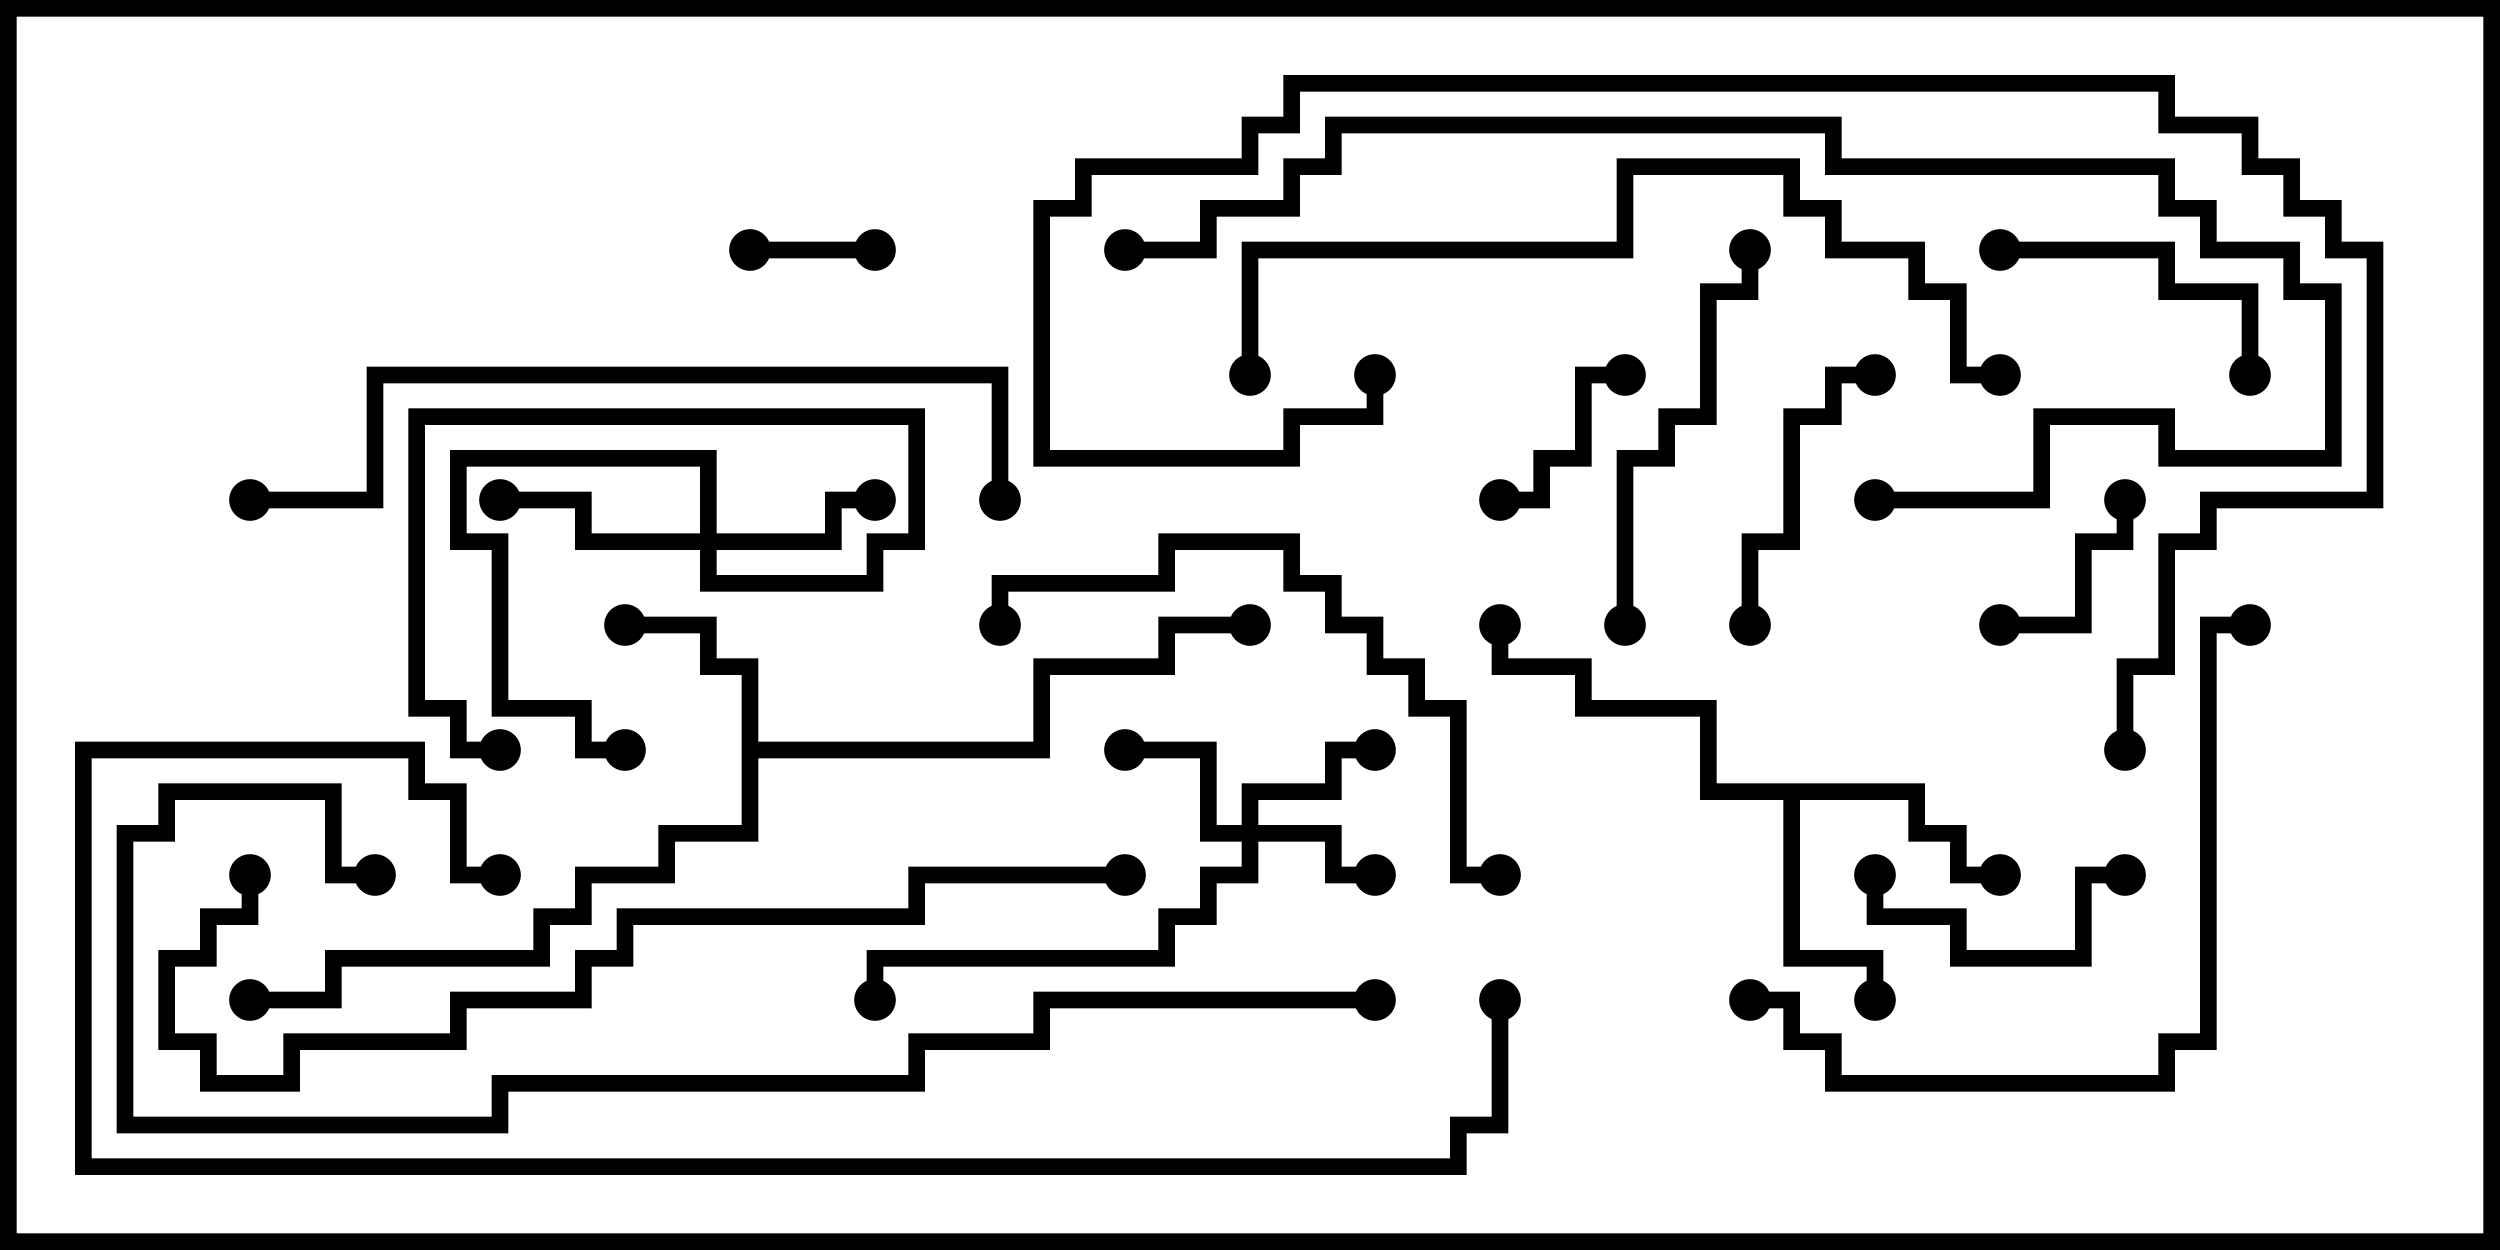 <svg version="1.1" width="30" height="15" xmlns="http://www.w3.org/2000/svg"><path d="M8.9,8.1L8.4,8.1L8.4,7.6L7.5,7.6L7.5,7.4L8.6,7.4L8.6,7.9L9.1,7.9L9.1,8.9L12.4,8.9L12.4,7.9L13.9,7.9L13.9,7.4L15,7.4L15,7.6L14.1,7.6L14.1,8.1L12.6,8.1L12.6,9.1L9.1,9.1L9.1,10.1L8.1,10.1L8.1,10.6L7.1,10.6L7.1,11.1L6.6,11.1L6.6,11.6L4.1,11.6L4.1,12.1L3,12.1L3,11.9L3.9,11.9L3.9,11.4L6.4,11.4L6.4,10.9L6.9,10.9L6.9,10.4L7.9,10.4L7.9,9.9L8.9,9.9z" stroke="none"/><path d="M23.1,9.4L23.1,9.9L23.6,9.9L23.6,10.4L24,10.4L24,10.6L23.4,10.6L23.4,10.1L22.9,10.1L22.9,9.6L21.6,9.6L21.6,11.4L22.6,11.4L22.6,12L22.4,12L22.4,11.6L21.4,11.6L21.4,9.6L20.4,9.6L20.4,8.6L18.9,8.6L18.9,8.1L17.9,8.1L17.9,7.5L18.1,7.5L18.1,7.9L19.1,7.9L19.1,8.4L20.6,8.4L20.6,9.4z" stroke="none"/><path d="M14.9,9.9L14.9,9.4L15.9,9.4L15.9,8.9L16.5,8.9L16.5,9.1L16.1,9.1L16.1,9.6L15.1,9.6L15.1,9.9L16.1,9.9L16.1,10.4L16.5,10.4L16.5,10.6L15.9,10.6L15.9,10.1L15.1,10.1L15.1,10.6L14.6,10.6L14.6,11.1L14.1,11.1L14.1,11.6L10.6,11.6L10.6,12L10.4,12L10.4,11.4L13.9,11.4L13.9,10.9L14.4,10.9L14.4,10.4L14.9,10.4L14.9,10.1L14.4,10.1L14.4,9.1L13.5,9.1L13.5,8.9L14.6,8.9L14.6,9.9z" stroke="none"/><path d="M8.4,6.4L8.4,5.6L5.6,5.6L5.6,6.4L6.1,6.4L6.1,8.4L7.1,8.4L7.1,8.9L7.5,8.9L7.5,9.1L6.9,9.1L6.9,8.6L5.9,8.6L5.9,6.6L5.4,6.6L5.4,5.4L8.6,5.4L8.6,6.4L9.9,6.4L9.9,5.9L10.5,5.9L10.5,6.1L10.1,6.1L10.1,6.6L8.6,6.6L8.6,6.9L10.4,6.9L10.4,6.4L10.9,6.4L10.9,5.1L5.1,5.1L5.1,8.4L5.6,8.4L5.6,8.9L6,8.9L6,9.1L5.4,9.1L5.4,8.6L4.9,8.6L4.9,4.9L11.1,4.9L11.1,6.6L10.6,6.6L10.6,7.1L8.4,7.1L8.4,6.6L6.9,6.6L6.9,6.1L6,6.1L6,5.9L7.1,5.9L7.1,6.4z" stroke="none"/><path d="M9,3.1L9,2.9L10.5,2.9L10.5,3.1z" stroke="none"/><path d="M24,7.6L24,7.4L24.9,7.4L24.9,6.4L25.4,6.4L25.4,6L25.6,6L25.6,6.6L25.1,6.6L25.1,7.6z" stroke="none"/><path d="M19.5,4.4L19.5,4.6L19.1,4.6L19.1,5.6L18.6,5.6L18.6,6.1L18,6.1L18,5.9L18.4,5.9L18.4,5.4L18.9,5.4L18.9,4.4z" stroke="none"/><path d="M25.5,10.4L25.5,10.6L25.1,10.6L25.1,11.6L23.4,11.6L23.4,11.1L22.4,11.1L22.4,10.5L22.6,10.5L22.6,10.9L23.6,10.9L23.6,11.4L24.9,11.4L24.9,10.4z" stroke="none"/><path d="M22.5,4.4L22.5,4.6L22.1,4.6L22.1,5.1L21.6,5.1L21.6,6.6L21.1,6.6L21.1,7.5L20.9,7.5L20.9,6.4L21.4,6.4L21.4,4.9L21.9,4.9L21.9,4.4z" stroke="none"/><path d="M24,3.1L24,2.9L26.1,2.9L26.1,3.4L27.1,3.4L27.1,4.5L26.9,4.5L26.9,3.6L25.9,3.6L25.9,3.1z" stroke="none"/><path d="M19.6,7.5L19.4,7.5L19.4,5.4L19.9,5.4L19.9,4.9L20.4,4.9L20.4,3.4L20.9,3.4L20.9,3L21.1,3L21.1,3.6L20.6,3.6L20.6,5.1L20.1,5.1L20.1,5.6L19.6,5.6z" stroke="none"/><path d="M18,10.4L18,10.6L17.4,10.6L17.4,8.6L16.9,8.6L16.9,8.1L16.4,8.1L16.4,7.6L15.9,7.6L15.9,7.1L15.4,7.1L15.4,6.6L14.1,6.6L14.1,7.1L12.1,7.1L12.1,7.5L11.9,7.5L11.9,6.9L13.9,6.9L13.9,6.4L15.6,6.4L15.6,6.9L16.1,6.9L16.1,7.4L16.6,7.4L16.6,7.9L17.1,7.9L17.1,8.4L17.6,8.4L17.6,10.4z" stroke="none"/><path d="M21,12.1L21,11.9L21.6,11.9L21.6,12.4L22.1,12.4L22.1,12.9L25.9,12.9L25.9,12.4L26.4,12.4L26.4,7.4L27,7.4L27,7.6L26.6,7.6L26.6,12.6L26.1,12.6L26.1,13.1L21.9,13.1L21.9,12.6L21.4,12.6L21.4,12.1z" stroke="none"/><path d="M3,6.1L3,5.9L4.4,5.9L4.4,4.4L12.1,4.4L12.1,6L11.9,6L11.9,4.6L4.6,4.6L4.6,6.1z" stroke="none"/><path d="M24,4.4L24,4.6L23.4,4.6L23.4,3.6L22.9,3.6L22.9,3.1L21.9,3.1L21.9,2.6L21.4,2.6L21.4,2.1L19.6,2.1L19.6,3.1L15.1,3.1L15.1,4.5L14.9,4.5L14.9,2.9L19.4,2.9L19.4,1.9L21.6,1.9L21.6,2.4L22.1,2.4L22.1,2.9L23.1,2.9L23.1,3.4L23.6,3.4L23.6,4.4z" stroke="none"/><path d="M22.5,6.1L22.5,5.9L24.4,5.9L24.4,4.9L26.1,4.9L26.1,5.4L27.9,5.4L27.9,3.6L27.4,3.6L27.4,3.1L26.4,3.1L26.4,2.6L25.9,2.6L25.9,2.1L21.9,2.1L21.9,1.6L16.1,1.6L16.1,2.1L15.6,2.1L15.6,2.6L14.6,2.6L14.6,3.1L13.5,3.1L13.5,2.9L14.4,2.9L14.4,2.4L15.4,2.4L15.4,1.9L15.9,1.9L15.9,1.4L22.1,1.4L22.1,1.9L26.1,1.9L26.1,2.4L26.6,2.4L26.6,2.9L27.6,2.9L27.6,3.4L28.1,3.4L28.1,5.6L25.9,5.6L25.9,5.1L24.6,5.1L24.6,6.1z" stroke="none"/><path d="M16.4,4.5L16.6,4.5L16.6,5.1L15.6,5.1L15.6,5.6L12.4,5.6L12.4,2.4L12.9,2.4L12.9,1.9L14.9,1.9L14.9,1.4L15.4,1.4L15.4,0.9L26.1,0.9L26.1,1.4L27.1,1.4L27.1,1.9L27.6,1.9L27.6,2.4L28.1,2.4L28.1,2.9L28.6,2.9L28.6,6.1L26.6,6.1L26.6,6.6L26.1,6.6L26.1,8.1L25.6,8.1L25.6,9L25.4,9L25.4,7.9L25.9,7.9L25.9,6.4L26.4,6.4L26.4,5.9L28.4,5.9L28.4,3.1L27.9,3.1L27.9,2.6L27.4,2.6L27.4,2.1L26.9,2.1L26.9,1.6L25.9,1.6L25.9,1.1L15.6,1.1L15.6,1.6L15.1,1.6L15.1,2.1L13.1,2.1L13.1,2.6L12.6,2.6L12.6,5.4L15.4,5.4L15.4,4.9L16.4,4.9z" stroke="none"/><path d="M13.5,10.4L13.5,10.6L11.1,10.6L11.1,11.1L7.6,11.1L7.6,11.6L7.1,11.6L7.1,12.1L5.6,12.1L5.6,12.6L3.6,12.6L3.6,13.1L2.4,13.1L2.4,12.6L1.9,12.6L1.9,11.4L2.4,11.4L2.4,10.9L2.9,10.9L2.9,10.5L3.1,10.5L3.1,11.1L2.6,11.1L2.6,11.6L2.1,11.6L2.1,12.4L2.6,12.4L2.6,12.9L3.4,12.9L3.4,12.4L5.4,12.4L5.4,11.9L6.9,11.9L6.9,11.4L7.4,11.4L7.4,10.9L10.9,10.9L10.9,10.4z" stroke="none"/><path d="M16.5,11.9L16.5,12.1L12.6,12.1L12.6,12.6L11.1,12.6L11.1,13.1L6.1,13.1L6.1,13.6L1.4,13.6L1.4,9.9L1.9,9.9L1.9,9.4L4.1,9.4L4.1,10.4L4.5,10.4L4.5,10.6L3.9,10.6L3.9,9.6L2.1,9.6L2.1,10.1L1.6,10.1L1.6,13.4L5.9,13.4L5.9,12.9L10.9,12.9L10.9,12.4L12.4,12.4L12.4,11.9z" stroke="none"/><path d="M6,10.4L6,10.6L5.4,10.6L5.4,9.6L4.9,9.6L4.9,9.1L1.1,9.1L1.1,13.9L17.4,13.9L17.4,13.4L17.9,13.4L17.9,12L18.1,12L18.1,13.6L17.6,13.6L17.6,14.1L0.9,14.1L0.9,8.9L5.1,8.9L5.1,9.4L5.6,9.4L5.6,10.4z" stroke="none"/><circle cx="7.5" cy="7.5" r="0.25" stroke-width="0" fill="#000" /><circle cx="15" cy="7.5" r="0.25" stroke-width="0" fill="#000" /><circle cx="3" cy="12" r="0.25" stroke-width="0" fill="#000" /><circle cx="24" cy="10.5" r="0.25" stroke-width="0" fill="#000" /><circle cx="22.5" cy="12" r="0.25" stroke-width="0" fill="#000" /><circle cx="18" cy="7.5" r="0.25" stroke-width="0" fill="#000" /><circle cx="16.5" cy="10.5" r="0.25" stroke-width="0" fill="#000" /><circle cx="13.5" cy="9" r="0.25" stroke-width="0" fill="#000" /><circle cx="16.5" cy="9" r="0.25" stroke-width="0" fill="#000" /><circle cx="10.5" cy="12" r="0.25" stroke-width="0" fill="#000" /><circle cx="10.5" cy="6" r="0.25" stroke-width="0" fill="#000" /><circle cx="6" cy="6" r="0.25" stroke-width="0" fill="#000" /><circle cx="7.5" cy="9" r="0.25" stroke-width="0" fill="#000" /><circle cx="6" cy="9" r="0.25" stroke-width="0" fill="#000" /><circle cx="9" cy="3" r="0.25" stroke-width="0" fill="#000" /><circle cx="10.5" cy="3" r="0.25" stroke-width="0" fill="#000" /><circle cx="24" cy="7.5" r="0.25" stroke-width="0" fill="#000" /><circle cx="25.5" cy="6" r="0.25" stroke-width="0" fill="#000" /><circle cx="19.5" cy="4.5" r="0.25" stroke-width="0" fill="#000" /><circle cx="18" cy="6" r="0.25" stroke-width="0" fill="#000" /><circle cx="25.5" cy="10.5" r="0.25" stroke-width="0" fill="#000" /><circle cx="22.5" cy="10.5" r="0.25" stroke-width="0" fill="#000" /><circle cx="22.5" cy="4.5" r="0.25" stroke-width="0" fill="#000" /><circle cx="21" cy="7.5" r="0.25" stroke-width="0" fill="#000" /><circle cx="24" cy="3" r="0.25" stroke-width="0" fill="#000" /><circle cx="27" cy="4.5" r="0.25" stroke-width="0" fill="#000" /><circle cx="19.5" cy="7.5" r="0.25" stroke-width="0" fill="#000" /><circle cx="21" cy="3" r="0.25" stroke-width="0" fill="#000" /><circle cx="18" cy="10.5" r="0.25" stroke-width="0" fill="#000" /><circle cx="12" cy="7.5" r="0.25" stroke-width="0" fill="#000" /><circle cx="21" cy="12" r="0.25" stroke-width="0" fill="#000" /><circle cx="27" cy="7.5" r="0.25" stroke-width="0" fill="#000" /><circle cx="3" cy="6" r="0.25" stroke-width="0" fill="#000" /><circle cx="12" cy="6" r="0.25" stroke-width="0" fill="#000" /><circle cx="24" cy="4.5" r="0.25" stroke-width="0" fill="#000" /><circle cx="15" cy="4.5" r="0.25" stroke-width="0" fill="#000" /><circle cx="22.5" cy="6" r="0.25" stroke-width="0" fill="#000" /><circle cx="13.5" cy="3" r="0.25" stroke-width="0" fill="#000" /><circle cx="16.5" cy="4.5" r="0.25" stroke-width="0" fill="#000" /><circle cx="25.5" cy="9" r="0.25" stroke-width="0" fill="#000" /><circle cx="13.5" cy="10.5" r="0.25" stroke-width="0" fill="#000" /><circle cx="3" cy="10.5" r="0.25" stroke-width="0" fill="#000" /><circle cx="16.5" cy="12" r="0.25" stroke-width="0" fill="#000" /><circle cx="4.5" cy="10.5" r="0.25" stroke-width="0" fill="#000" /><circle cx="6" cy="10.5" r="0.25" stroke-width="0" fill="#000" /><circle cx="18" cy="12" r="0.25" stroke-width="0" fill="#000" /><rect x="0" y="0" width="30" height="15" stroke-width="0.4" stroke="#000" fill="none" /></svg>